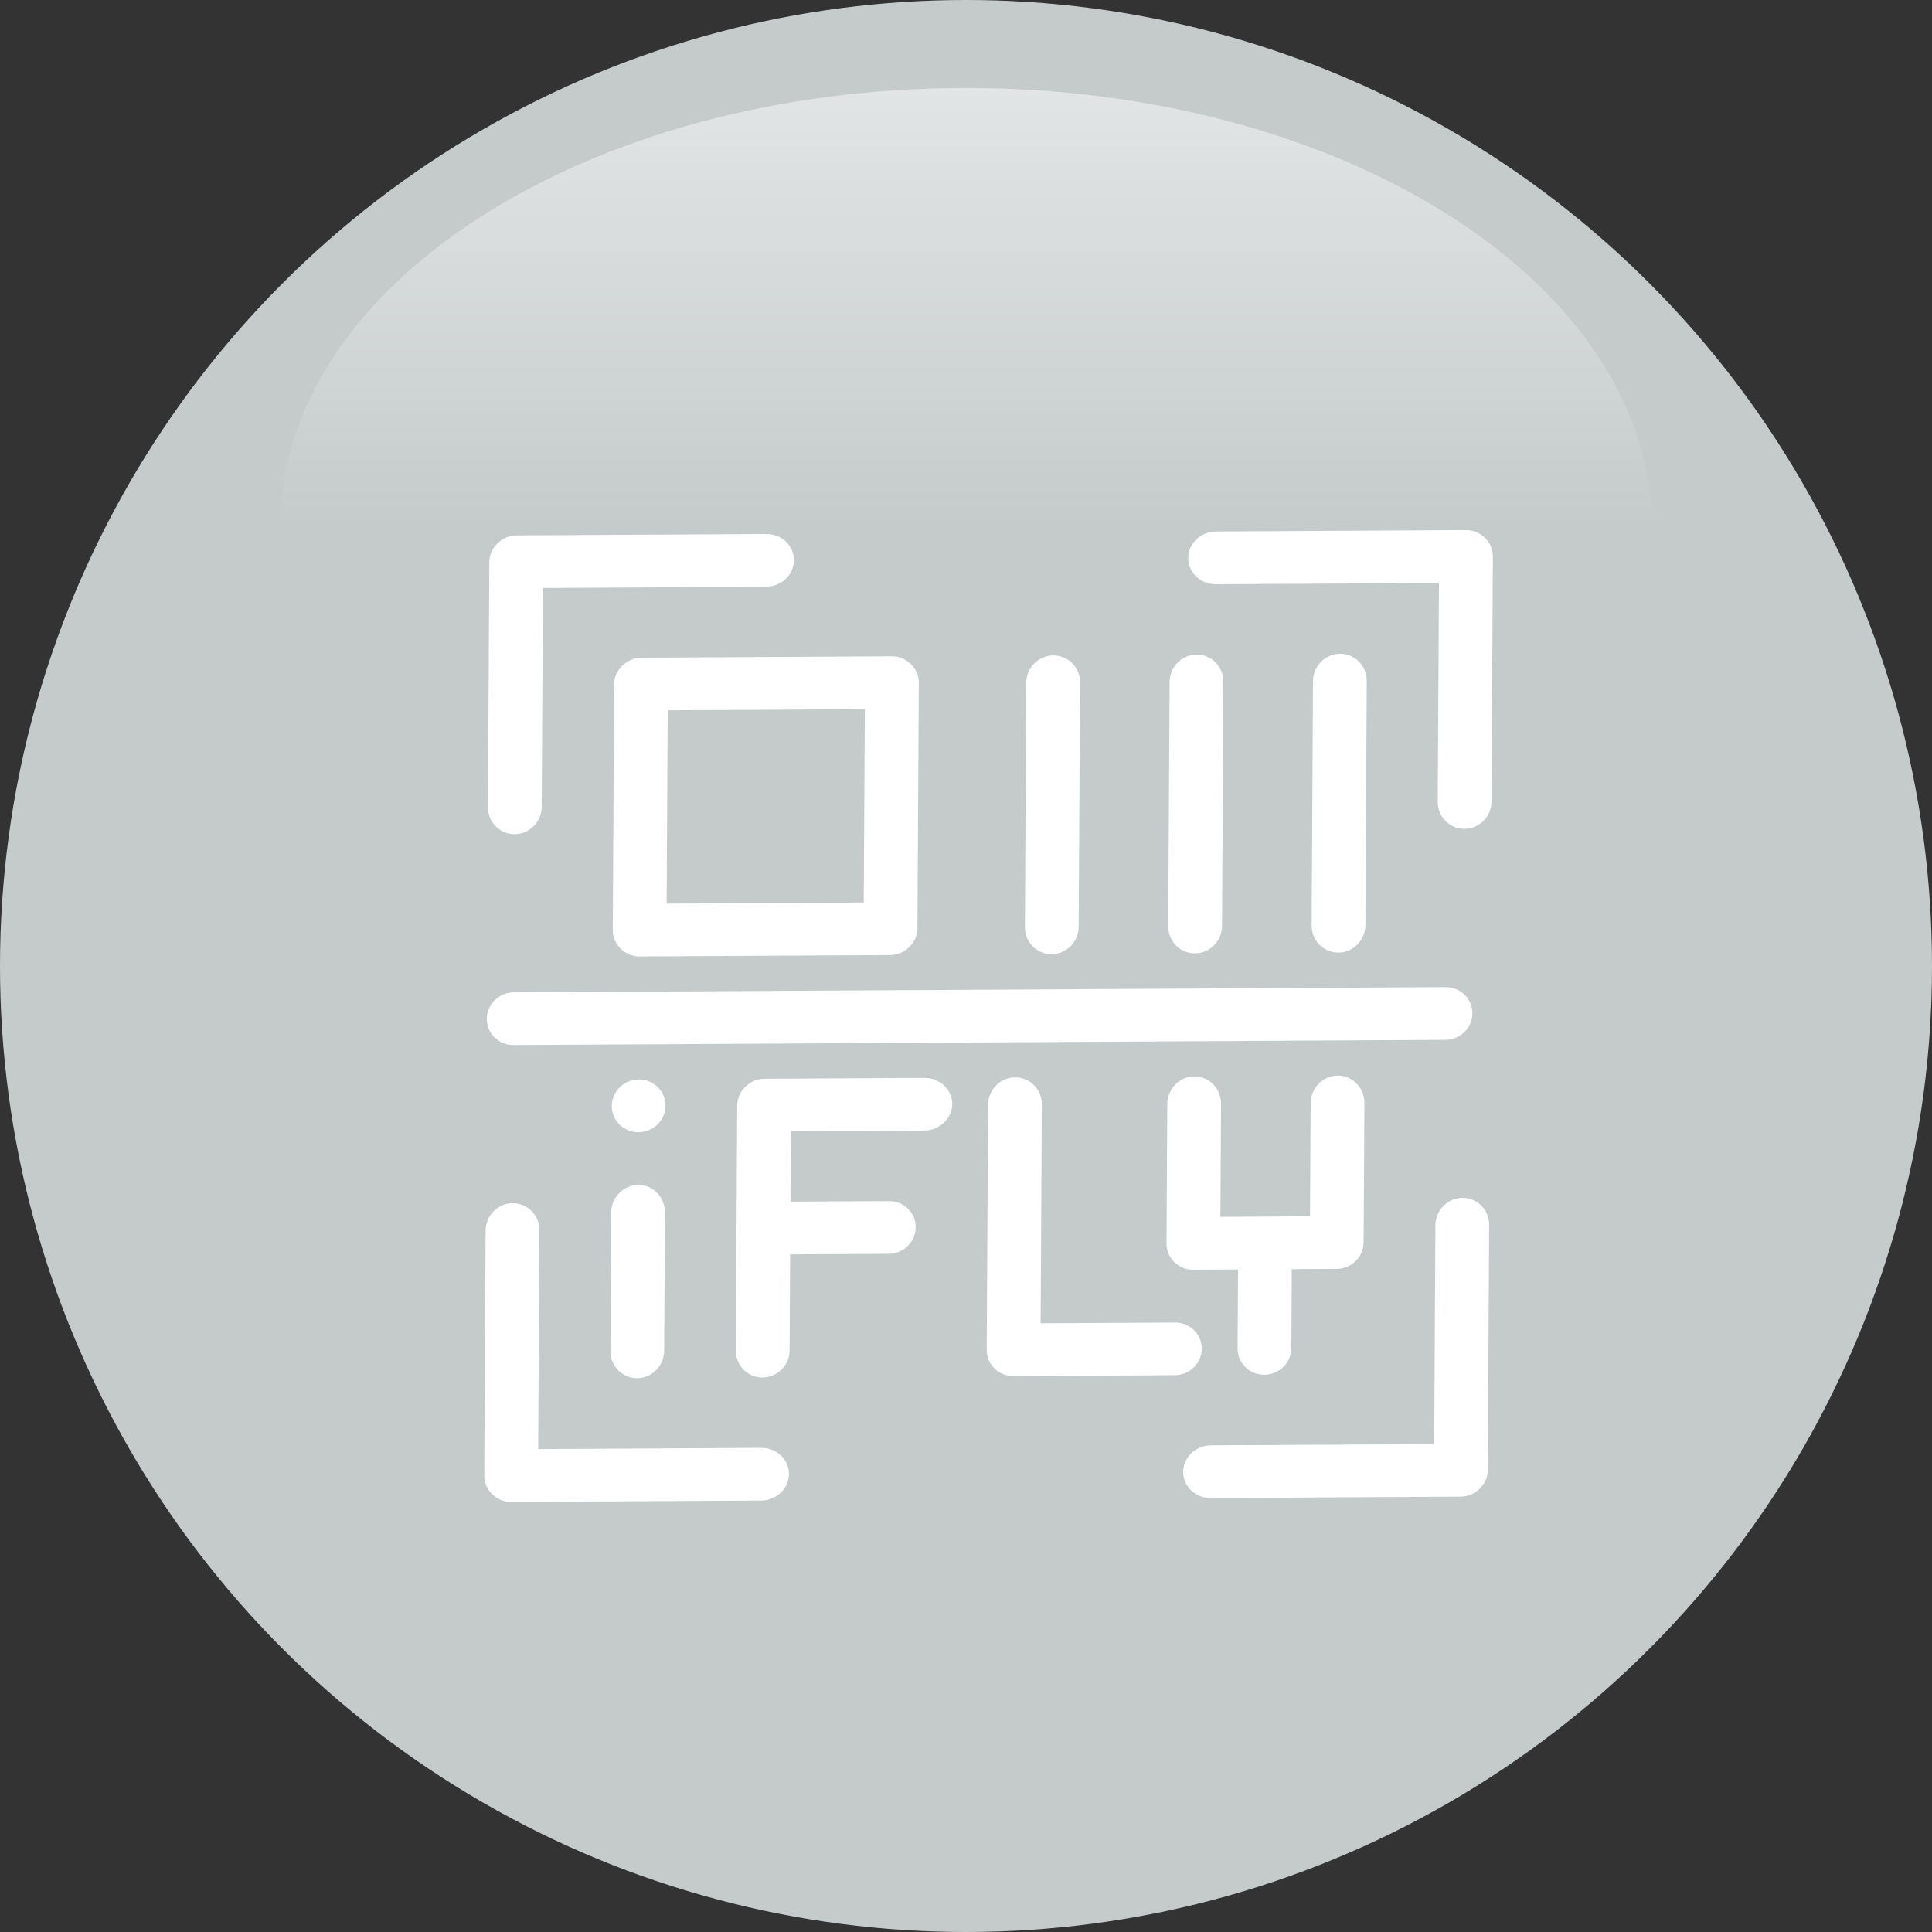 <?xml version="1.0" encoding="utf-8"?>
<!-- Generator: Adobe Illustrator 17.0.0, SVG Export Plug-In . SVG Version: 6.00 Build 0)  -->
<!DOCTYPE svg PUBLIC "-//W3C//DTD SVG 1.1//EN" "http://www.w3.org/Graphics/SVG/1.1/DTD/svg11.dtd">
<svg version="1.1" id="图层_1" xmlns="http://www.w3.org/2000/svg" xmlns:xlink="http://www.w3.org/1999/xlink" x="0px" y="0px"
	 width="99.67px" height="99.67px" viewBox="0.551 0.165 99.67 99.67" enable-background="new 0.551 0.165 99.67 99.67"
	 xml:space="preserve">
<rect x="0.551" y="0.165" width="99.67" height="99.67" fill="#333333" stroke="none"/>
<g display="none">
	<circle display="inline" fill="#F85361" cx="50.386" cy="50" r="49.835"/>
	<g display="inline">
		<g>
			<path fill="#FFFFFF" d="M65.183,74.508c-0.859,0.225-1.379,1.097-1.162,1.95c0.217,0.852,1.089,1.361,1.947,1.137
				c0.859-0.225,1.379-1.098,1.162-1.95C66.914,74.792,66.042,74.283,65.183,74.508z M52.771,78.601
				c-0.892,0.06-1.578,0.826-1.531,1.711c0.046,0.886,0.807,1.555,1.699,1.495c0.892-0.059,1.578-0.826,1.531-1.711
				C54.423,79.211,53.663,78.541,52.771,78.601z M47.001,55.3c-1.062,1.46-5.73,7.178-4.568,8.085
				c1.038,0.811,5.139-3.359,6.201-4.819l1.288-1.772l-2.566-1.992L47.001,55.3z M42.557,77.475
				c-11.481-3.36-19.871-13.893-19.871-26.393c0-15.206,12.402-27.533,27.7-27.533c0.889,0,1.767,0.046,2.635,0.127l0.013-0.07
				c0.442,0.11,0.926,0.041,1.329-0.24c0.739-0.517,0.92-1.533,0.404-2.27c-0.384-0.549-1.048-0.787-1.666-0.66
				c-0.896-0.078-1.799-0.127-2.715-0.127c-17.098,0-30.959,13.777-30.959,30.772c0,14.26,9.761,26.25,23.003,29.741l0.023-0.126
				c0.138,0.006,0.277,0.001,0.419-0.029c0.882-0.189,1.445-1.049,1.258-1.922C43.968,77.995,43.302,77.483,42.557,77.475z
				 M72.454,67.804c-0.762,0.521-0.955,1.557-0.431,2.314s1.566,0.949,2.328,0.428c0.762-0.521,0.954-1.557,0.431-2.314
				C74.258,67.475,73.216,67.284,72.454,67.804z M79.584,41.978c0.259-0.859-0.232-1.765-1.096-2.022
				c-0.864-0.258-1.775,0.23-2.034,1.089s0.231,1.765,1.096,2.022C78.414,43.325,79.325,42.837,79.584,41.978z M79.792,54.287
				c-0.84-0.296-1.761,0.141-2.059,0.976c-0.297,0.834,0.142,1.75,0.982,2.046c0.839,0.295,1.761-0.142,2.058-0.976
				C81.071,55.499,80.631,54.583,79.792,54.287z M71.492,21.008l-2.413,3.378l2.818,2.187l2.86-3.933
				c1.062-1.46,1.763-3.098,0.354-4.198C73.703,17.343,72.553,19.548,71.492,21.008z M49.245,52.158l2.588,2.009l18.153-24.964
				l-2.797-2.17L49.245,52.158z"/>
		</g>
	</g>
	
		<linearGradient id="SVGID_1_" gradientUnits="userSpaceOnUse" x1="-148.889" y1="164.056" x2="-148.889" y2="209.352" gradientTransform="matrix(1 0 0 -1 199.275 214.055)">
		<stop  offset="0.5" style="stop-color:#FFFFFF;stop-opacity:0"/>
		<stop  offset="1" style="stop-color:#FFFFFF"/>
	</linearGradient>
	<path display="inline" opacity="0.5" fill="url(#SVGID_1_)" enable-background="new    " d="M50.386,4.703
		c19.54,0,35.381,10.14,35.381,22.648S69.926,49.999,50.386,49.999s-35.381-10.14-35.381-22.648S30.846,4.703,50.386,4.703z"/>
</g>
<g display="none">
	<circle display="inline" fill="#53D4B8" cx="50.386" cy="50" r="49.835"/>
	
		<linearGradient id="SVGID_2_" gradientUnits="userSpaceOnUse" x1="-148.889" y1="164.056" x2="-148.889" y2="209.352" gradientTransform="matrix(1 0 0 -1 199.275 214.055)">
		<stop  offset="0.5" style="stop-color:#FFFFFF;stop-opacity:0"/>
		<stop  offset="1" style="stop-color:#FFFFFF"/>
	</linearGradient>
	<path display="inline" opacity="0.5" fill="url(#SVGID_2_)" enable-background="new    " d="M50.386,4.703
		c19.54,0,35.381,10.14,35.381,22.648S69.926,49.999,50.386,49.999s-35.381-10.14-35.381-22.648S30.845,4.703,50.386,4.703z"/>
	<g display="inline">
		<g>
			<path fill="#FFFFFF" d="M69.103,33.171L54.014,53.499c-0.495,0.613-3.768,3.649-4.359,3.133s1.723-4.389,2.218-5.002
				l14.132-19.039l-37.883-0.03c-1.258-0.001-2.277,1.019-2.276,2.28l0.027,34.985c0.001,1.26,1.021,2.283,2.279,2.284l39.478,0.031
				c1.258,0.001,2.277-1.019,2.276-2.28l-0.027-34.985C69.88,34.194,69.576,33.59,69.103,33.171z M47.892,58.815
				c0,0.625-0.511,1.132-1.142,1.131c-0.626,0-1.131-0.499-1.141-1.116l-1.493-3.525c-0.012,0.005-0.021,0.013-0.032,0.017v0.077
				h-0.378c-0.001,0-0.001,0-0.001,0h-0.001l-4.553-0.004l0,0l0,0h-0.385v-0.078c-0.2-0.073-0.363-0.202-0.493-0.366l-1.869,4.426
				l-2.136-0.715l5.778-13.685l0.06,0.02c0.143-0.419,0.531-0.725,1.003-0.724c0.472,0,0.861,0.308,1.004,0.728l0.068-0.023
				l5.799,13.694l-0.108,0.036C47.873,58.746,47.891,58.777,47.892,58.815z M58.892,59.956c-0.135,0-0.26-0.034-0.38-0.077v0.086
				l-7.592-0.006v-0.086c-0.12,0.043-0.245,0.077-0.379,0.077c-0.624-0.001-1.13-0.508-1.131-1.133c0-0.625,0.505-1.132,1.129-1.131
				c0.135,0,0.26,0.034,0.38,0.077v-0.086l7.592,0.006v0.085c0.12-0.043,0.245-0.077,0.38-0.077c0.624,0.001,1.13,0.508,1.131,1.133
				C60.021,59.45,59.516,59.956,58.892,59.956z M39.049,53.104l4.136,0.004l-2.072-4.892L39.049,53.104z M74.432,30.316
				c-0.001-1.26-1.022-2.282-2.279-2.283l-39.478-0.031c-1.258-0.001-2.277,1.02-2.276,2.28l0.001,1.264l2.278,0.002v-0.503
				c0-0.42,0.339-0.76,0.758-0.76l34.369,0.027c0.477-0.351,1.111-0.365,1.601,0.001l1.989,0.002c0.419,0,0.76,0.341,0.76,0.761
				l0.025,32.703c0,0.42-0.339,0.76-0.759,0.76h-0.204l0.002,2.282l0.963,0.001c1.258,0.001,2.277-1.02,2.276-2.28L74.432,30.316z"
				/>
		</g>
	</g>
</g>
<g display="none">
	<circle display="inline" fill="#EE5785" cx="50.386" cy="50" r="49.835"/>
	<g display="inline">
		<g>
			<path fill="#FFFFFF" d="M77.885,41.187c-0.012-0.17-0.04-0.333-0.085-0.492C76.1,29.854,67.004,21.56,56.01,21.548
				c-0.001,0-0.001,0-0.002,0c-1.356-0.001-2.453,1.132-2.453,2.529l0.021,32.542c-3.621-1.932-8.753-2.243-13.77-0.452
				C31.984,58.96,27.423,65.784,29.62,71.41c2.196,5.625,10.317,7.922,18.139,5.129c6.231-2.225,10.373-7.006,10.696-11.704
				l-0.02-23.461h0.039l-0.009-14.565c0.248,0.036,0.495,0.058,0.743,0.107c7.243,1.426,12.537,7.368,13.714,14.465h0.023
				c0.012,1.359,1.115,2.458,2.477,2.458c1.361,0,2.464-1.098,2.477-2.456h0.019C77.911,41.318,77.894,41.254,77.885,41.187z
				 M45.549,71.408c-5.341,2.088-10.477,1.519-11.472-1.271c-0.995-2.791,2.528-6.744,7.869-8.833
				c5.341-2.088,10.477-1.519,11.473,1.271c0.116,0.327,0.165,0.67,0.162,1.024v0.107C53.472,66.354,50.202,69.589,45.549,71.408z"
				/>
		</g>
	</g>
	
		<linearGradient id="SVGID_3_" gradientUnits="userSpaceOnUse" x1="-148.889" y1="164.055" x2="-148.889" y2="209.351" gradientTransform="matrix(1 0 0 -1 199.275 214.055)">
		<stop  offset="0.5" style="stop-color:#FFFFFF;stop-opacity:0"/>
		<stop  offset="1" style="stop-color:#FFFFFF"/>
	</linearGradient>
	<path display="inline" opacity="0.5" fill="url(#SVGID_3_)" enable-background="new    " d="M50.386,4.704
		c19.54,0,35.381,10.14,35.381,22.648S69.926,50,50.386,50S15.005,39.86,15.005,27.352C15.006,14.844,30.846,4.704,50.386,4.704z"/>
</g>
<g display="none">
	<circle display="inline" fill="#00B2CE" cx="50.386" cy="50" r="49.835"/>
	
		<linearGradient id="SVGID_4_" gradientUnits="userSpaceOnUse" x1="-148.889" y1="164.056" x2="-148.889" y2="209.352" gradientTransform="matrix(1 0 0 -1 199.275 214.055)">
		<stop  offset="0.5" style="stop-color:#FFFFFF;stop-opacity:0"/>
		<stop  offset="1" style="stop-color:#FFFFFF"/>
	</linearGradient>
	<path display="inline" opacity="0.5" fill="url(#SVGID_4_)" enable-background="new    " d="M50.386,4.703
		c19.54,0,35.381,10.14,35.381,22.648S69.926,49.999,50.386,49.999s-35.381-10.14-35.381-22.648S30.846,4.703,50.386,4.703z"/>
	<g display="inline">
		<g>
			<path fill="#FFFFFF" d="M53.674,75.636c-0.028-0.048-0.064-0.086-0.095-0.131l-8.865-15.264c-0.018,0.005-0.037,0.005-0.056,0.01
				c-0.026-0.086-0.039-0.174-0.086-0.255c-0.328-0.565-1.056-0.757-1.627-0.43c-0.205,0.118-0.342,0.296-0.444,0.491
				c-0.012-0.006-0.025-0.008-0.037-0.014l-2.745,4.303c-1.472-1.557-2.795-3.297-3.917-5.227
				c-6.23-10.726-4.578-23.826,3.157-32.722c-0.034,0.02-0.07,0.035-0.105,0.054c-13.683,7.855-18.393,25.214-10.518,38.772
				c1.66,2.859,3.753,5.312,6.141,7.343l-2.396,3.756c0.031,0.025,0.057,0.057,0.087,0.083c-0.421,0.349-0.56,0.943-0.277,1.429
				c0.273,0.469,0.828,0.649,1.33,0.494c0.004,0.028,0.015,0.056,0.018,0.084l13.264,0.203c0.122,0.029,0.243,0.063,0.366,0.09
				l0.023-0.084l4.54,0.069c0.005-0.029,0.018-0.055,0.024-0.084c0.483,0.109,1.007,0.05,1.47-0.216
				C53.897,77.832,54.233,76.598,53.674,75.636z"/>
		</g>
	</g>
	<g display="inline">
		<g>
			<path fill="#FFFFFF" d="M72.01,36.94c-1.66-2.859-3.753-5.312-6.141-7.343l2.396-3.756c-0.031-0.025-0.057-0.057-0.087-0.083
				c0.421-0.349,0.56-0.943,0.277-1.429c-0.273-0.47-0.828-0.649-1.33-0.494c-0.004-0.028-0.015-0.056-0.018-0.084l-13.264-0.203
				c-0.122-0.029-0.243-0.063-0.366-0.09l-0.023,0.084l-4.54-0.069c-0.005,0.029-0.018,0.055-0.024,0.084
				c-0.483-0.109-1.007-0.05-1.47,0.216c-0.973,0.558-1.308,1.792-0.749,2.754c0.028,0.047,0.064,0.086,0.094,0.13l8.865,15.264
				c0.018-0.005,0.037-0.005,0.056-0.01c0.026,0.086,0.039,0.174,0.086,0.255c0.328,0.565,1.056,0.757,1.626,0.43
				c0.205-0.118,0.342-0.296,0.444-0.491c0.012,0.006,0.025,0.008,0.037,0.014l2.745-4.303c1.472,1.557,2.795,3.297,3.917,5.227
				c6.23,10.726,4.578,23.826-3.157,32.722c0.034-0.02,0.07-0.035,0.105-0.054C75.175,67.858,79.884,50.499,72.01,36.94z"/>
		</g>
	</g>
</g>
<g>
	<circle fill="#C5CBCB" cx="50.386" cy="50" r="49.835"/>
	
		<linearGradient id="SVGID_5_" gradientUnits="userSpaceOnUse" x1="-148.889" y1="164.056" x2="-148.889" y2="209.352" gradientTransform="matrix(1 0 0 -1 199.275 214.055)">
		<stop  offset="0.5" style="stop-color:#FFFFFF;stop-opacity:0"/>
		<stop  offset="1" style="stop-color:#FFFFFF"/>
	</linearGradient>
	<path opacity="0.5" fill="url(#SVGID_5_)" enable-background="new    " d="M50.386,4.703c19.54,0,35.381,10.14,35.381,22.648
		S69.926,49.999,50.386,49.999s-35.381-10.14-35.381-22.648C15.005,14.843,30.845,4.703,50.386,4.703z"/>
	<g>
		<g>
			<path fill="#FFFFFF" d="M27.103,43.198c0.766-0.004,1.39-0.635,1.394-1.409l0.063-11.291l11.514-0.065
				c0.789-0.004,1.432-0.617,1.436-1.368s-0.632-1.356-1.421-1.352L27.23,27.785c-0.007,0-0.013,0.002-0.02,0.002
				s-0.014-0.002-0.021-0.002c-0.36,0.002-0.685,0.146-0.933,0.374c-0.014,0.013-0.03,0.023-0.044,0.036
				c-0.013,0.013-0.024,0.029-0.037,0.043c-0.232,0.243-0.379,0.562-0.381,0.914c0,0.007,0.002,0.013,0.002,0.02
				s-0.002,0.014-0.002,0.021l-0.069,12.61C25.72,42.579,26.338,43.203,27.103,43.198z M39.829,74.858l-11.514,0.064l0.062-11.292
				c0.004-0.773-0.613-1.398-1.379-1.393c-0.766,0.004-1.39,0.634-1.394,1.409l-0.07,12.61c0,0.007,0.002,0.014,0.002,0.022
				c0,0.007-0.002,0.013-0.002,0.019c-0.002,0.352,0.14,0.668,0.369,0.908c0.013,0.015,0.025,0.031,0.039,0.045
				c0.013,0.012,0.028,0.022,0.041,0.034c0.245,0.227,0.57,0.367,0.931,0.365c0.007,0,0.013-0.002,0.019-0.002
				c0.008,0,0.015,0.002,0.023,0.002l12.859-0.072c0.789-0.005,1.432-0.617,1.436-1.369C41.255,75.458,40.618,74.853,39.829,74.858z
				 M75.997,61.963c-0.766,0.004-1.39,0.635-1.395,1.409L74.54,74.664l-11.515,0.064c-0.789,0.004-1.432,0.617-1.436,1.368
				s0.632,1.356,1.421,1.352l12.859-0.072c0.007,0,0.014-0.002,0.021-0.002s0.014,0.002,0.021,0.002
				c0.359-0.002,0.683-0.145,0.93-0.372c0.015-0.013,0.032-0.025,0.046-0.039c0.013-0.013,0.023-0.027,0.035-0.04
				c0.234-0.243,0.381-0.563,0.383-0.917c0-0.007-0.002-0.013-0.002-0.02c0-0.007,0.002-0.014,0.002-0.021l0.07-12.611
				C77.38,62.582,76.763,61.959,75.997,61.963z M77.566,28.864c0.002-0.353-0.141-0.671-0.371-0.911
				c-0.013-0.014-0.023-0.029-0.036-0.042c-0.014-0.013-0.03-0.024-0.045-0.037c-0.245-0.225-0.568-0.364-0.927-0.362
				c-0.007,0-0.013,0.002-0.019,0.002c-0.008,0-0.015-0.002-0.023-0.002l-12.859,0.072c-0.789,0.005-1.432,0.617-1.436,1.368
				c-0.005,0.752,0.632,1.357,1.421,1.352l11.514-0.064l-0.062,11.291c-0.004,0.774,0.613,1.398,1.379,1.393
				c0.766-0.004,1.39-0.635,1.394-1.409l0.07-12.61c0-0.008-0.002-0.015-0.002-0.022C77.564,28.877,77.566,28.871,77.566,28.864z
				 M33.647,34.097c-0.007,0-0.014-0.002-0.021-0.002c-0.355,0.003-0.677,0.143-0.923,0.367c-0.018,0.016-0.037,0.029-0.054,0.045
				c-0.01,0.01-0.018,0.022-0.028,0.033c-0.237,0.244-0.386,0.567-0.388,0.923c0,0.007,0.002,0.013,0.002,0.02
				s-0.002,0.014-0.002,0.022l-0.069,12.61c0,0.007,0.002,0.014,0.002,0.021s-0.002,0.013-0.002,0.02
				c-0.002,0.354,0.141,0.672,0.372,0.912c0.012,0.013,0.022,0.028,0.035,0.04c0.014,0.014,0.031,0.025,0.046,0.038
				c0.245,0.224,0.568,0.364,0.926,0.361c0.007,0,0.013-0.002,0.019-0.002c0.008,0,0.015,0.002,0.023,0.002l12.859-0.072
				c0.007,0,0.013-0.002,0.021-0.002c0.007,0,0.014,0.002,0.021,0.002c0.359-0.002,0.683-0.145,0.931-0.372
				c0.015-0.013,0.032-0.025,0.046-0.038c0.013-0.013,0.023-0.027,0.035-0.04c0.234-0.243,0.381-0.563,0.383-0.917
				c0-0.007-0.002-0.013-0.002-0.02s0.002-0.014,0.002-0.021l0.07-12.61c0-0.007-0.002-0.013-0.002-0.02
				c0-0.008,0.002-0.015,0.002-0.022c0.002-0.356-0.143-0.677-0.377-0.918c-0.01-0.011-0.019-0.023-0.029-0.034
				c-0.015-0.015-0.033-0.027-0.049-0.041c-0.245-0.223-0.566-0.362-0.923-0.36c-0.008,0-0.015,0.002-0.023,0.003
				c-0.006,0-0.012-0.002-0.019-0.002l-12.859,0.071C33.66,34.095,33.654,34.097,33.647,34.097z M34.997,36.808l10.169-0.056
				l-0.055,9.972l-10.169,0.057L34.997,36.808z M54.803,49.39c0.766-0.005,1.39-0.635,1.395-1.409l0.07-12.611
				c0.004-0.774-0.613-1.398-1.379-1.393c-0.766,0.004-1.39,0.635-1.395,1.409l-0.069,12.61C53.42,48.77,54.038,49.394,54.803,49.39
				z M62.2,49.348c0.766-0.004,1.39-0.635,1.394-1.409l0.069-12.611c0.004-0.773-0.613-1.398-1.379-1.393
				c-0.766,0.005-1.39,0.635-1.395,1.409l-0.07,12.61C60.816,48.729,61.434,49.353,62.2,49.348z M70.99,47.898l0.07-12.611
				c0.004-0.773-0.613-1.398-1.379-1.393c-0.766,0.004-1.39,0.635-1.394,1.409l-0.07,12.61c-0.004,0.774,0.613,1.398,1.379,1.394
				C70.362,49.302,70.986,48.672,70.99,47.898z M27.043,54.078l48.074-0.269c0.766-0.003,1.39-0.616,1.394-1.368
				c0.004-0.751-0.614-1.356-1.379-1.352l-48.074,0.269c-0.766,0.004-1.39,0.617-1.394,1.368
				C25.66,53.477,26.278,54.082,27.043,54.078z M33.475,61.294c-0.766,0.004-1.39,0.646-1.395,1.432l-0.039,7.123
				c-0.005,0.787,0.613,1.422,1.379,1.418c0.766-0.005,1.391-0.646,1.395-1.432l0.039-7.124
				C34.858,61.924,34.241,61.291,33.475,61.294z M33.505,55.854c-0.766,0.005-1.39,0.617-1.394,1.368s0.614,1.356,1.379,1.352
				c0.766-0.004,1.39-0.616,1.394-1.367C34.888,56.455,34.271,55.851,33.505,55.854z M48.231,55.772l-8.189,0.046
				c-0.012,0-0.023,0.003-0.034,0.003s-0.021-0.003-0.032-0.003c-0.445,0.002-0.839,0.221-1.094,0.552
				c-0.019,0.023-0.039,0.044-0.056,0.069c-0.005,0.008-0.009,0.016-0.014,0.024c-0.142,0.21-0.228,0.457-0.23,0.723
				c0,0.006,0.002,0.012,0.002,0.018c0,0.008-0.002,0.015-0.002,0.023l-0.069,12.61c-0.004,0.774,0.613,1.398,1.379,1.393
				c0.766-0.004,1.39-0.635,1.394-1.409l0.027-4.945l5.085-0.028c0.766-0.005,1.39-0.616,1.394-1.368
				c0.004-0.751-0.613-1.356-1.379-1.352l-5.085,0.028l0.02-3.626l6.868-0.039c0.802-0.005,1.456-0.617,1.46-1.368
				C49.68,56.373,49.033,55.768,48.231,55.772z M62.549,69.746c0.004-0.751-0.613-1.356-1.379-1.351l-6.934,0.038l0.062-11.294
				c0.004-0.774-0.613-1.398-1.379-1.394c-0.766,0.005-1.39,0.635-1.395,1.409l-0.069,12.61c0,0.008,0.002,0.014,0.002,0.022
				c0,0.007-0.002,0.014-0.002,0.021c-0.004,0.75,0.613,1.355,1.379,1.35l8.32-0.046C61.921,71.107,62.545,70.496,62.549,69.746z
				 M70.939,57.07c0.005-0.787-0.613-1.421-1.379-1.416c-0.766,0.004-1.39,0.645-1.394,1.432l-0.032,5.829l-2.306,0.013
				c-0.002,0-0.003,0-0.005,0s-0.003,0-0.005,0l-2.307,0.013l0.032-5.828c0.004-0.787-0.613-1.421-1.379-1.417
				c-0.766,0.004-1.39,0.646-1.394,1.432l-0.039,7.123c0,0.011,0.003,0.021,0.003,0.032s-0.004,0.022-0.004,0.033
				c-0.004,0.751,0.614,1.356,1.379,1.352l2.311-0.013l-0.023,4.08c-0.004,0.751,0.613,1.357,1.379,1.352
				c0.766-0.004,1.39-0.617,1.394-1.368l0.023-4.079l2.311-0.013c0.766-0.005,1.39-0.617,1.394-1.368c0-0.01-0.003-0.02-0.003-0.03
				c0-0.012,0.004-0.023,0.004-0.035L70.939,57.07z"/>
		</g>
	</g>
</g>
<g display="none">
	<circle display="inline" fill="#FF8A40" cx="50.386" cy="50" r="49.835"/>
	
		<linearGradient id="SVGID_6_" gradientUnits="userSpaceOnUse" x1="-148.889" y1="164.056" x2="-148.889" y2="209.352" gradientTransform="matrix(1 0 0 -1 199.275 214.055)">
		<stop  offset="0.5" style="stop-color:#FFFFFF;stop-opacity:0"/>
		<stop  offset="1" style="stop-color:#FFFFFF"/>
	</linearGradient>
	<path display="inline" opacity="0.5" fill="url(#SVGID_6_)" enable-background="new    " d="M50.386,4.703
		c19.54,0,35.381,10.14,35.381,22.648S69.926,49.999,50.386,49.999s-35.381-10.14-35.381-22.648
		C15.006,14.843,30.846,4.703,50.386,4.703z"/>
	<g display="inline">
		<g>
			<path fill="#FFFFFF" d="M43.4,33.19c0.517,0.607,1.438,0.669,2.056,0.138c0.051-0.044,0.076-0.103,0.12-0.152l0.034,0.034
				c1.596-1.111,3.522-1.776,5.595-1.798c2.178-0.023,4.176,0.671,5.791,1.852l0.089-0.088c0.031,0.046,0.042,0.1,0.079,0.143
				c0.517,0.606,1.437,0.668,2.055,0.137c0.618-0.531,0.7-1.454,0.183-2.06c-0.085-0.1-0.195-0.162-0.299-0.232l0.016-0.016
				c-2.156-1.697-4.89-2.702-7.882-2.67c-2.89,0.031-5.557,1.03-7.713,2.668l0.028,0.028C42.97,31.708,42.895,32.598,43.4,33.19z
				 M37.809,29.697c0.565,0.563,1.49,0.553,2.067-0.022c0.007-0.007,0.008-0.016,0.015-0.022l0.008,0.008
				c2.515-3.62,6.687-6.024,11.39-6.075c4.935-0.053,9.221,2.505,11.6,6.375l0.051-0.05c0.001,0.001,0.002,0.003,0.003,0.004
				c0.565,0.563,1.49,0.553,2.067-0.022c0.576-0.574,0.586-1.493,0.026-2.057l0.021-0.021c-2.951-4.381-7.987-7.227-13.736-7.165
				c-5.518,0.06-10.426,2.797-13.506,6.947l0.029,0.029c-0.004,0.004-0.009,0.005-0.013,0.008
				C37.255,28.211,37.245,29.134,37.809,29.697z M75.532,49.261c-3.631-11.259-5.286-12.659-10.653-12.6
				c-4.612,0.05-5.907,2.998-13.767,3.082c-7.86,0.085-9.871-2.828-13.703-2.786c-3.831,0.041-6.312,1.546-10.93,12.833
				c-3.111,11.43-2.547,22.524,3.679,22.457c6.219-0.067,8.275-8.892,20.698-9.026c12.421-0.134,14.353,8.648,20.506,8.582
				C77.516,71.736,78.187,59.066,75.532,49.261z M46.07,52.423l-0.001,0.09l-5.886,0.063l-0.059,5.379l0,0l0,0l-0.005,0.489
				l-0.09,0.001c-0.209,0.571-0.752,0.987-1.392,0.993c-0.64,0.007-1.174-0.397-1.371-0.963l-0.09,0.001l0.005-0.489l0,0l0,0
				l0.059-5.38l-5.886,0.063l0.001-0.09c-0.568-0.196-0.973-0.729-0.966-1.367c0.007-0.638,0.424-1.179,0.996-1.388l0.001-0.09
				l0.487-0.005c0.001,0,0.002,0,0.004,0s0.002,0,0.004,0l5.392-0.058l0.064-5.87l0.09-0.001c0.209-0.571,0.752-0.986,1.392-0.993
				s1.175,0.397,1.371,0.964l0.09-0.001l-0.005,0.489l0,0l-0.059,5.38l5.886-0.064l-0.001,0.09c0.568,0.196,0.973,0.729,0.966,1.366
				C47.059,51.673,46.643,52.215,46.07,52.423z M57.842,52.386c-1.083,0.011-1.952-0.854-1.941-1.935
				c0.012-1.08,0.9-1.966,1.984-1.977c1.084-0.012,1.953,0.855,1.941,1.935S58.926,52.374,57.842,52.386z M62.694,57.224
				c-1.084,0.012-1.953-0.855-1.941-1.935c0.012-1.081,0.9-1.966,1.983-1.978c1.084-0.011,1.952,0.854,1.941,1.935
				S63.777,57.212,62.694,57.224z M62.8,47.442c-1.084,0.012-1.952-0.854-1.941-1.935c0.012-1.08,0.9-1.966,1.984-1.977
				s1.952,0.855,1.941,1.935C64.772,46.545,63.884,47.43,62.8,47.442z M67.652,52.281c-1.083,0.011-1.953-0.855-1.941-1.935
				c0.012-1.081,0.9-1.966,1.983-1.978c1.084-0.012,1.952,0.855,1.941,1.935S68.736,52.269,67.652,52.281z"/>
		</g>
	</g>
</g>
<g display="none">
	<circle display="inline" fill="#DCB097" cx="50.386" cy="50" r="49.835"/>
	<g display="inline">
		<g>
			<g>
				<path fill="#FFFFFF" d="M51.73,73.735c-3.756,0.009-6.801,0.484-6.806,2.753c-0.005,2.271,0.318,4.11,4.073,4.102
					c3.755-0.008,9.524-2.709,9.527-4.131C58.529,74.189,55.485,73.727,51.73,73.735z M81.524,51.063l-2.908,0.006
					c-0.347,11.472-8.15,20.239-18.83,23.245c0.042,0.047,0.069,0.102,0.108,0.15c-0.107,0.121-0.177,0.277-0.178,0.451
					c-0.001,0.378,0.303,0.685,0.679,0.684c0.036,0,0.068-0.015,0.102-0.021c0.006,0.02,0.018,0.037,0.024,0.057
					c11.773-2.764,20.976-11.162,21.004-24.509C81.526,51.105,81.524,51.084,81.524,51.063z"/>
			</g>
		</g>
		<g>
			<g>
				<path fill="#FFFFFF" d="M48.088,49.139l1.51-2.983l-11.915,0.026l-0.029,13.466l2.978-1.503l0.006-2.996l7.437-0.016l1.494-3
					l-8.925,0.019l0.006-2.997L48.088,49.139z M50.989,83.614c0.211,0,0.418-0.013,0.627-0.017L50.362,83.6
					C50.571,83.603,50.778,83.615,50.989,83.614z M80.087,44.87c-2.896-13.896-14.165-24.227-28.963-24.195
					S25.013,31.087,22.057,44.997c-3.844,1.011-6.694,4.524-6.702,8.709c-0.009,4.094,2.702,7.539,6.416,8.617
					c0.165,0.079,0.346,0.126,0.538,0.137c0.042,0.009,0.082,0.023,0.124,0.031v-0.028c0.771-0.025,1.39-0.654,1.403-1.434h0.002
					l0.019-9.013h0.004c0-0.023-0.002-0.045-0.002-0.068C23.88,42.423,28.804,35.26,36.228,31.3
					c0.043-0.023,0.085-0.045,0.128-0.067c1.151-0.606,2.36-1.135,3.621-1.584c0.061-0.022,0.122-0.045,0.183-0.066
					c0.603-0.21,1.218-0.402,1.843-0.576c0.096-0.027,0.193-0.052,0.29-0.078c0.636-0.17,1.279-0.327,1.935-0.459
					c0.008-0.002,0.015-0.003,0.023-0.004c0.641-0.128,1.293-0.233,1.951-0.324c0.114-0.016,0.226-0.033,0.341-0.048
					c0.643-0.082,1.293-0.146,1.951-0.193c0.127-0.009,0.254-0.015,0.382-0.023c0.682-0.041,1.368-0.068,2.063-0.07
					s1.381,0.023,2.063,0.061c0.128,0.007,0.255,0.013,0.382,0.021c0.657,0.044,1.307,0.105,1.95,0.184
					c0.115,0.014,0.228,0.031,0.342,0.046c0.66,0.089,1.315,0.191,1.958,0.317c0.005,0.001,0.009,0.002,0.014,0.002
					c0.656,0.129,1.3,0.283,1.935,0.451c0.097,0.026,0.194,0.05,0.29,0.077c0.624,0.171,1.238,0.36,1.841,0.568
					c0.062,0.022,0.124,0.045,0.186,0.067c1.259,0.444,2.466,0.969,3.614,1.57c0.043,0.022,0.085,0.044,0.128,0.067
					c7.403,3.928,12.293,11.067,12.273,20.589c-0.008,3.804-0.801,7.327-2.22,10.47c0.679,0.165,1.384,0.261,2.114,0.26
					c4.929-0.011,8.933-4.045,8.944-9.011C86.761,49.365,83.927,45.864,80.087,44.87z M30.196,59.664l3.014-1.367l0.016-7.643
					l-3.011,0.007L30.196,59.664z M67.422,50.595l-2.965-4.489l-2.974,0.007l4.446,7.483l-0.013,5.994l2.978-1.506l0.01-4.495
					l4.478-7.503l-2.975,0.006L67.422,50.595z M55.532,46.125l-2.975,0.007l-0.029,13.487l8.925-0.02l1.494-3l-7.437,0.016
					L55.532,46.125z M31.966,46.19c-0.827-0.127-1.605,0.437-1.738,1.258c-0.132,0.822,0.431,1.591,1.258,1.717
					c0.827,0.127,1.605-0.437,1.737-1.259C33.357,47.085,32.794,46.316,31.966,46.19z"/>
			</g>
		</g>
	</g>
	
		<linearGradient id="SVGID_7_" gradientUnits="userSpaceOnUse" x1="-148.889" y1="164.055" x2="-148.889" y2="209.351" gradientTransform="matrix(1 0 0 -1 199.275 214.055)">
		<stop  offset="0.5" style="stop-color:#FFFFFF;stop-opacity:0"/>
		<stop  offset="1" style="stop-color:#FFFFFF"/>
	</linearGradient>
	<path display="inline" opacity="0.5" fill="url(#SVGID_7_)" enable-background="new    " d="M50.386,4.704
		c19.54,0,35.381,10.14,35.381,22.648S69.926,50,50.386,50S15.005,39.86,15.005,27.352S30.846,4.704,50.386,4.704z"/>
</g>
</svg>
